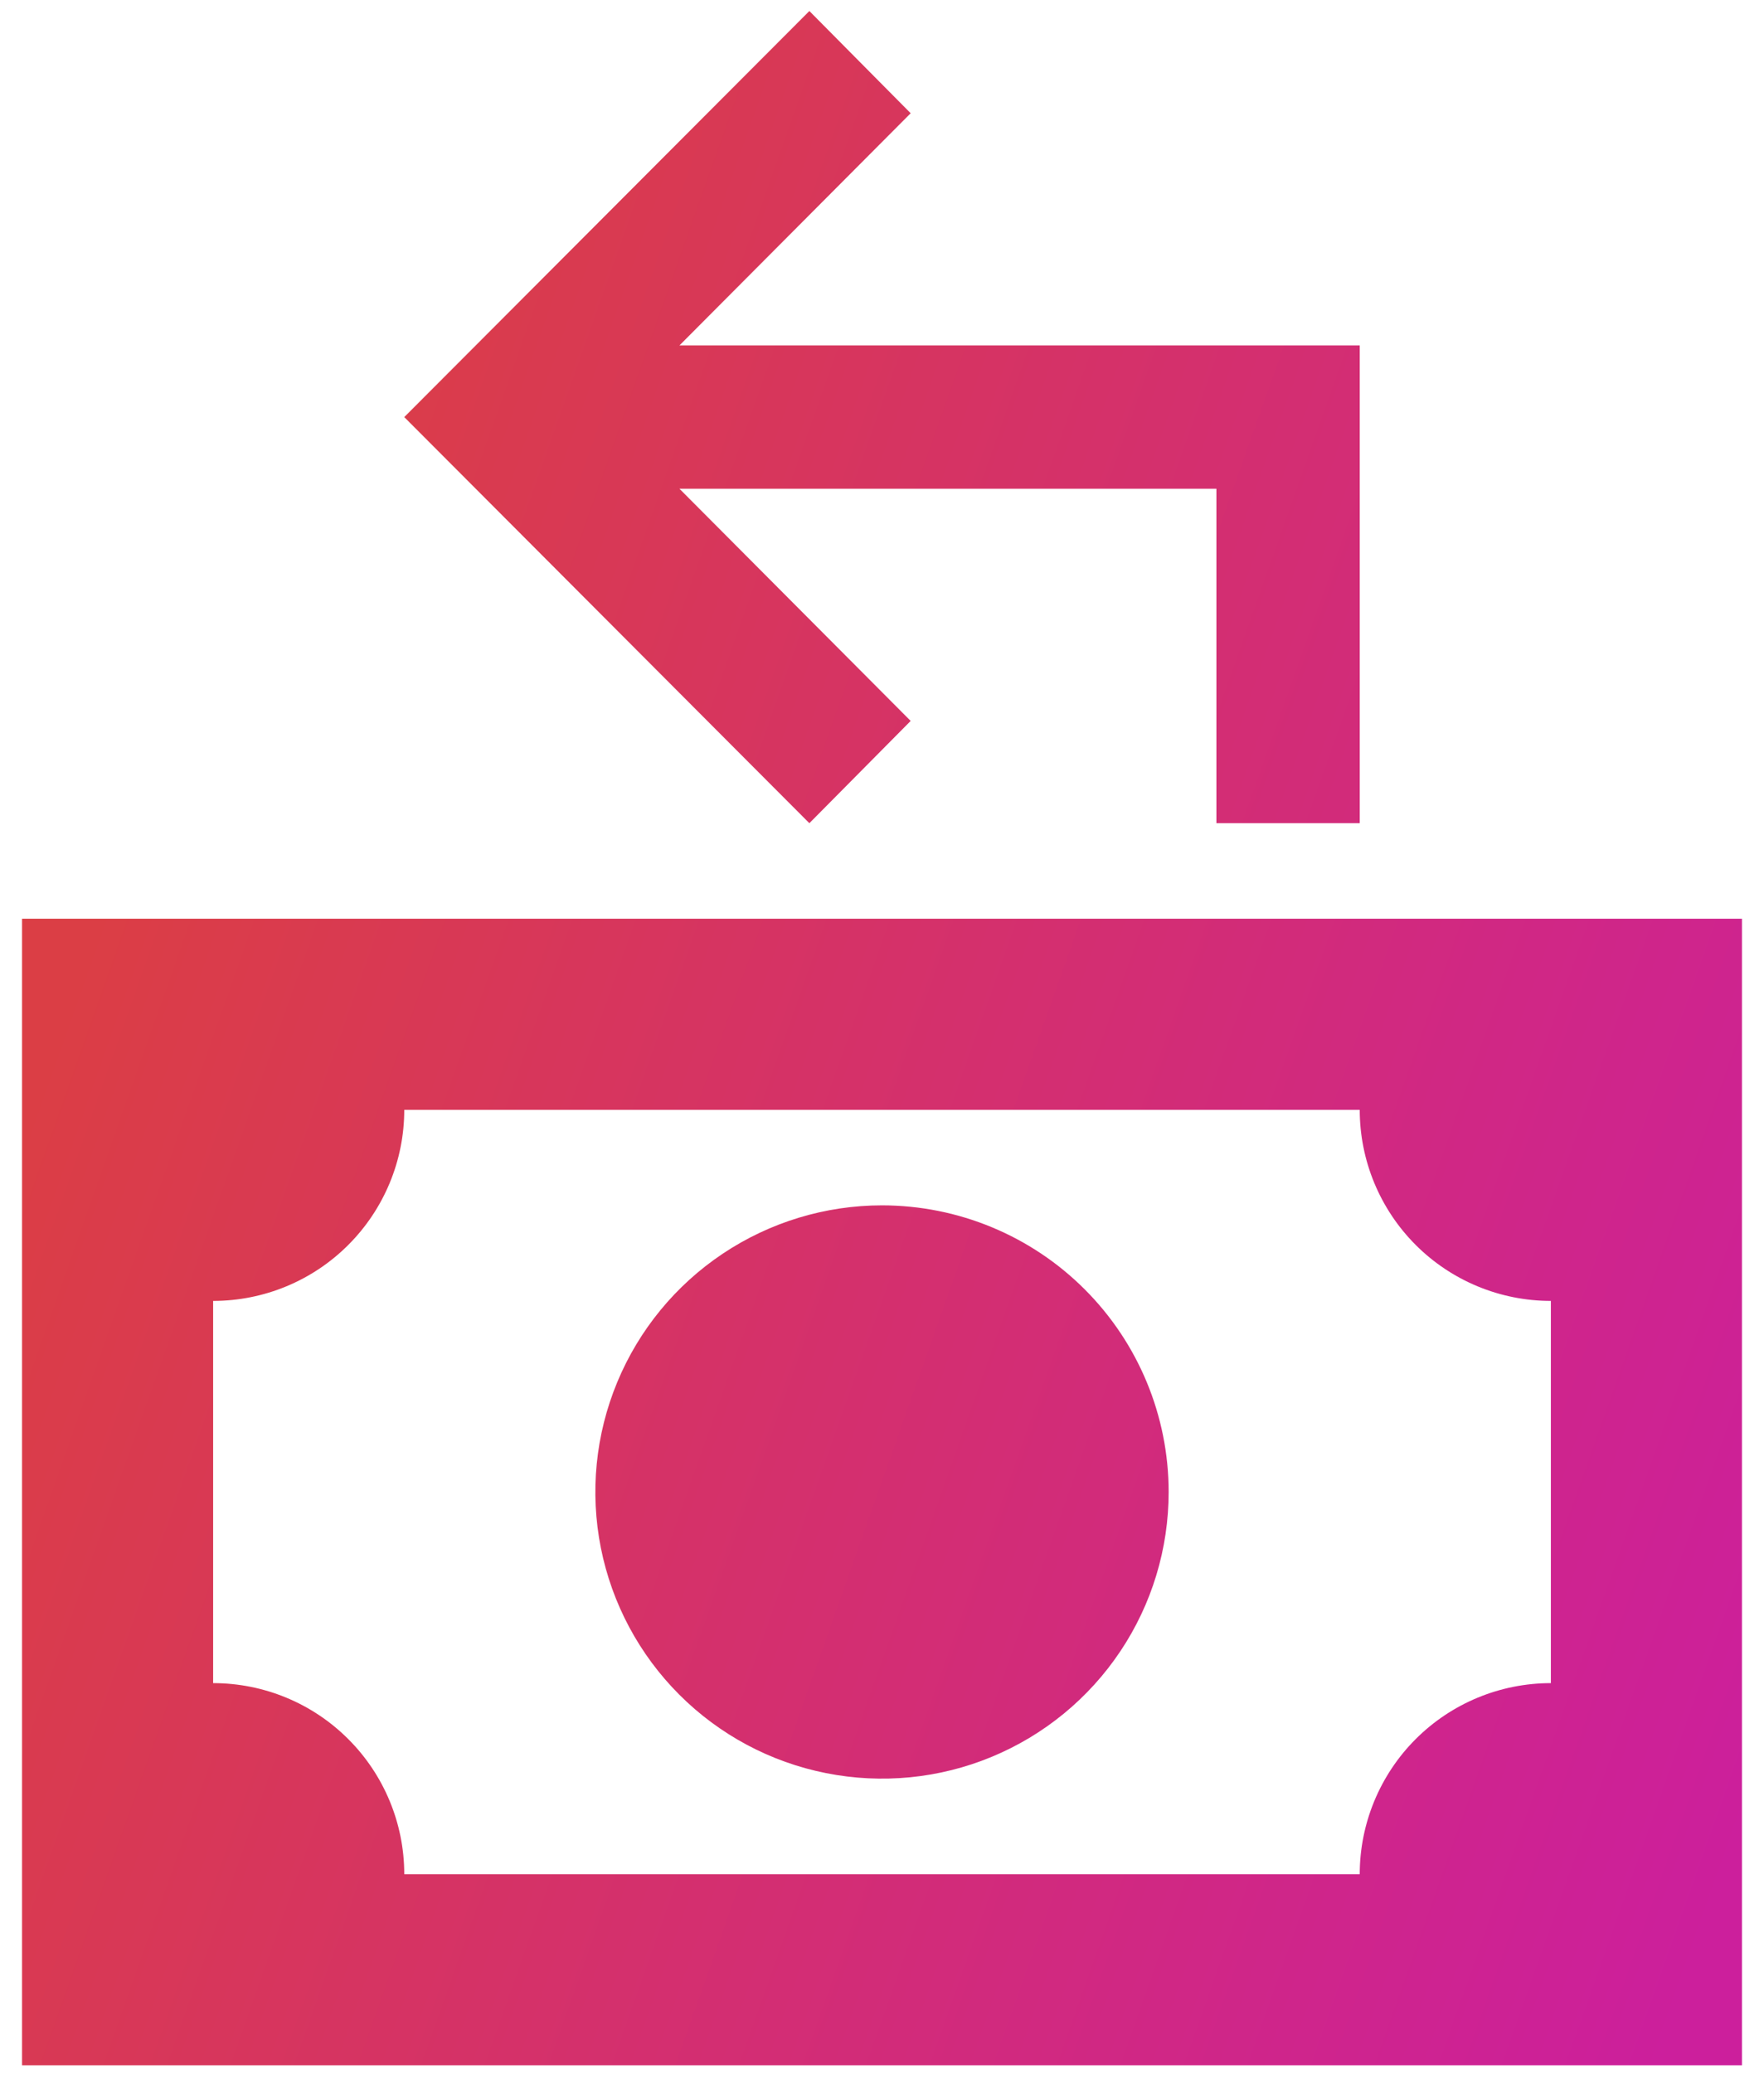 <svg width="40" height="47" viewBox="0 0 40 47" fill="none" xmlns="http://www.w3.org/2000/svg">
<path d="M20.65 16.348L15.407 11.083H27.583V18.667H30.833V7.833H15.407L20.65 2.568L18.353 0.25L9.167 9.458L18.353 18.667L20.65 16.348ZM20 27.333C18.714 27.333 17.458 27.715 16.389 28.429C15.32 29.143 14.487 30.158 13.995 31.346C13.503 32.534 13.374 33.84 13.625 35.101C13.876 36.362 14.495 37.52 15.404 38.429C16.313 39.339 17.471 39.958 18.732 40.208C19.993 40.459 21.3 40.331 22.487 39.839C23.675 39.347 24.69 38.514 25.405 37.444C26.119 36.376 26.5 35.119 26.5 33.833C26.5 32.109 25.815 30.456 24.596 29.237C23.377 28.018 21.724 27.333 20 27.333ZM0.5 20.833V46.833H39.5V20.833M35.167 38.167C34.017 38.167 32.915 38.623 32.102 39.436C31.29 40.248 30.833 41.351 30.833 42.5H9.167C9.167 41.351 8.71 40.248 7.897 39.436C7.085 38.623 5.983 38.167 4.833 38.167V29.5C5.983 29.5 7.085 29.044 7.897 28.231C8.71 27.418 9.167 26.316 9.167 25.167H30.833C30.833 26.316 31.29 27.418 32.102 28.231C32.915 29.044 34.017 29.5 35.167 29.5V38.167Z" fill="url(#paint0_linear_383_3451)"/>
<defs>
<linearGradient id="paint0_linear_383_3451" x1="9.447" y1="0.25" x2="49.172" y2="14.306" gradientUnits="userSpaceOnUse">
<stop stop-color="#DB3E45"/>
<stop offset="1" stop-color="#CC1F9C"/>
</linearGradient>
</defs>
</svg>
